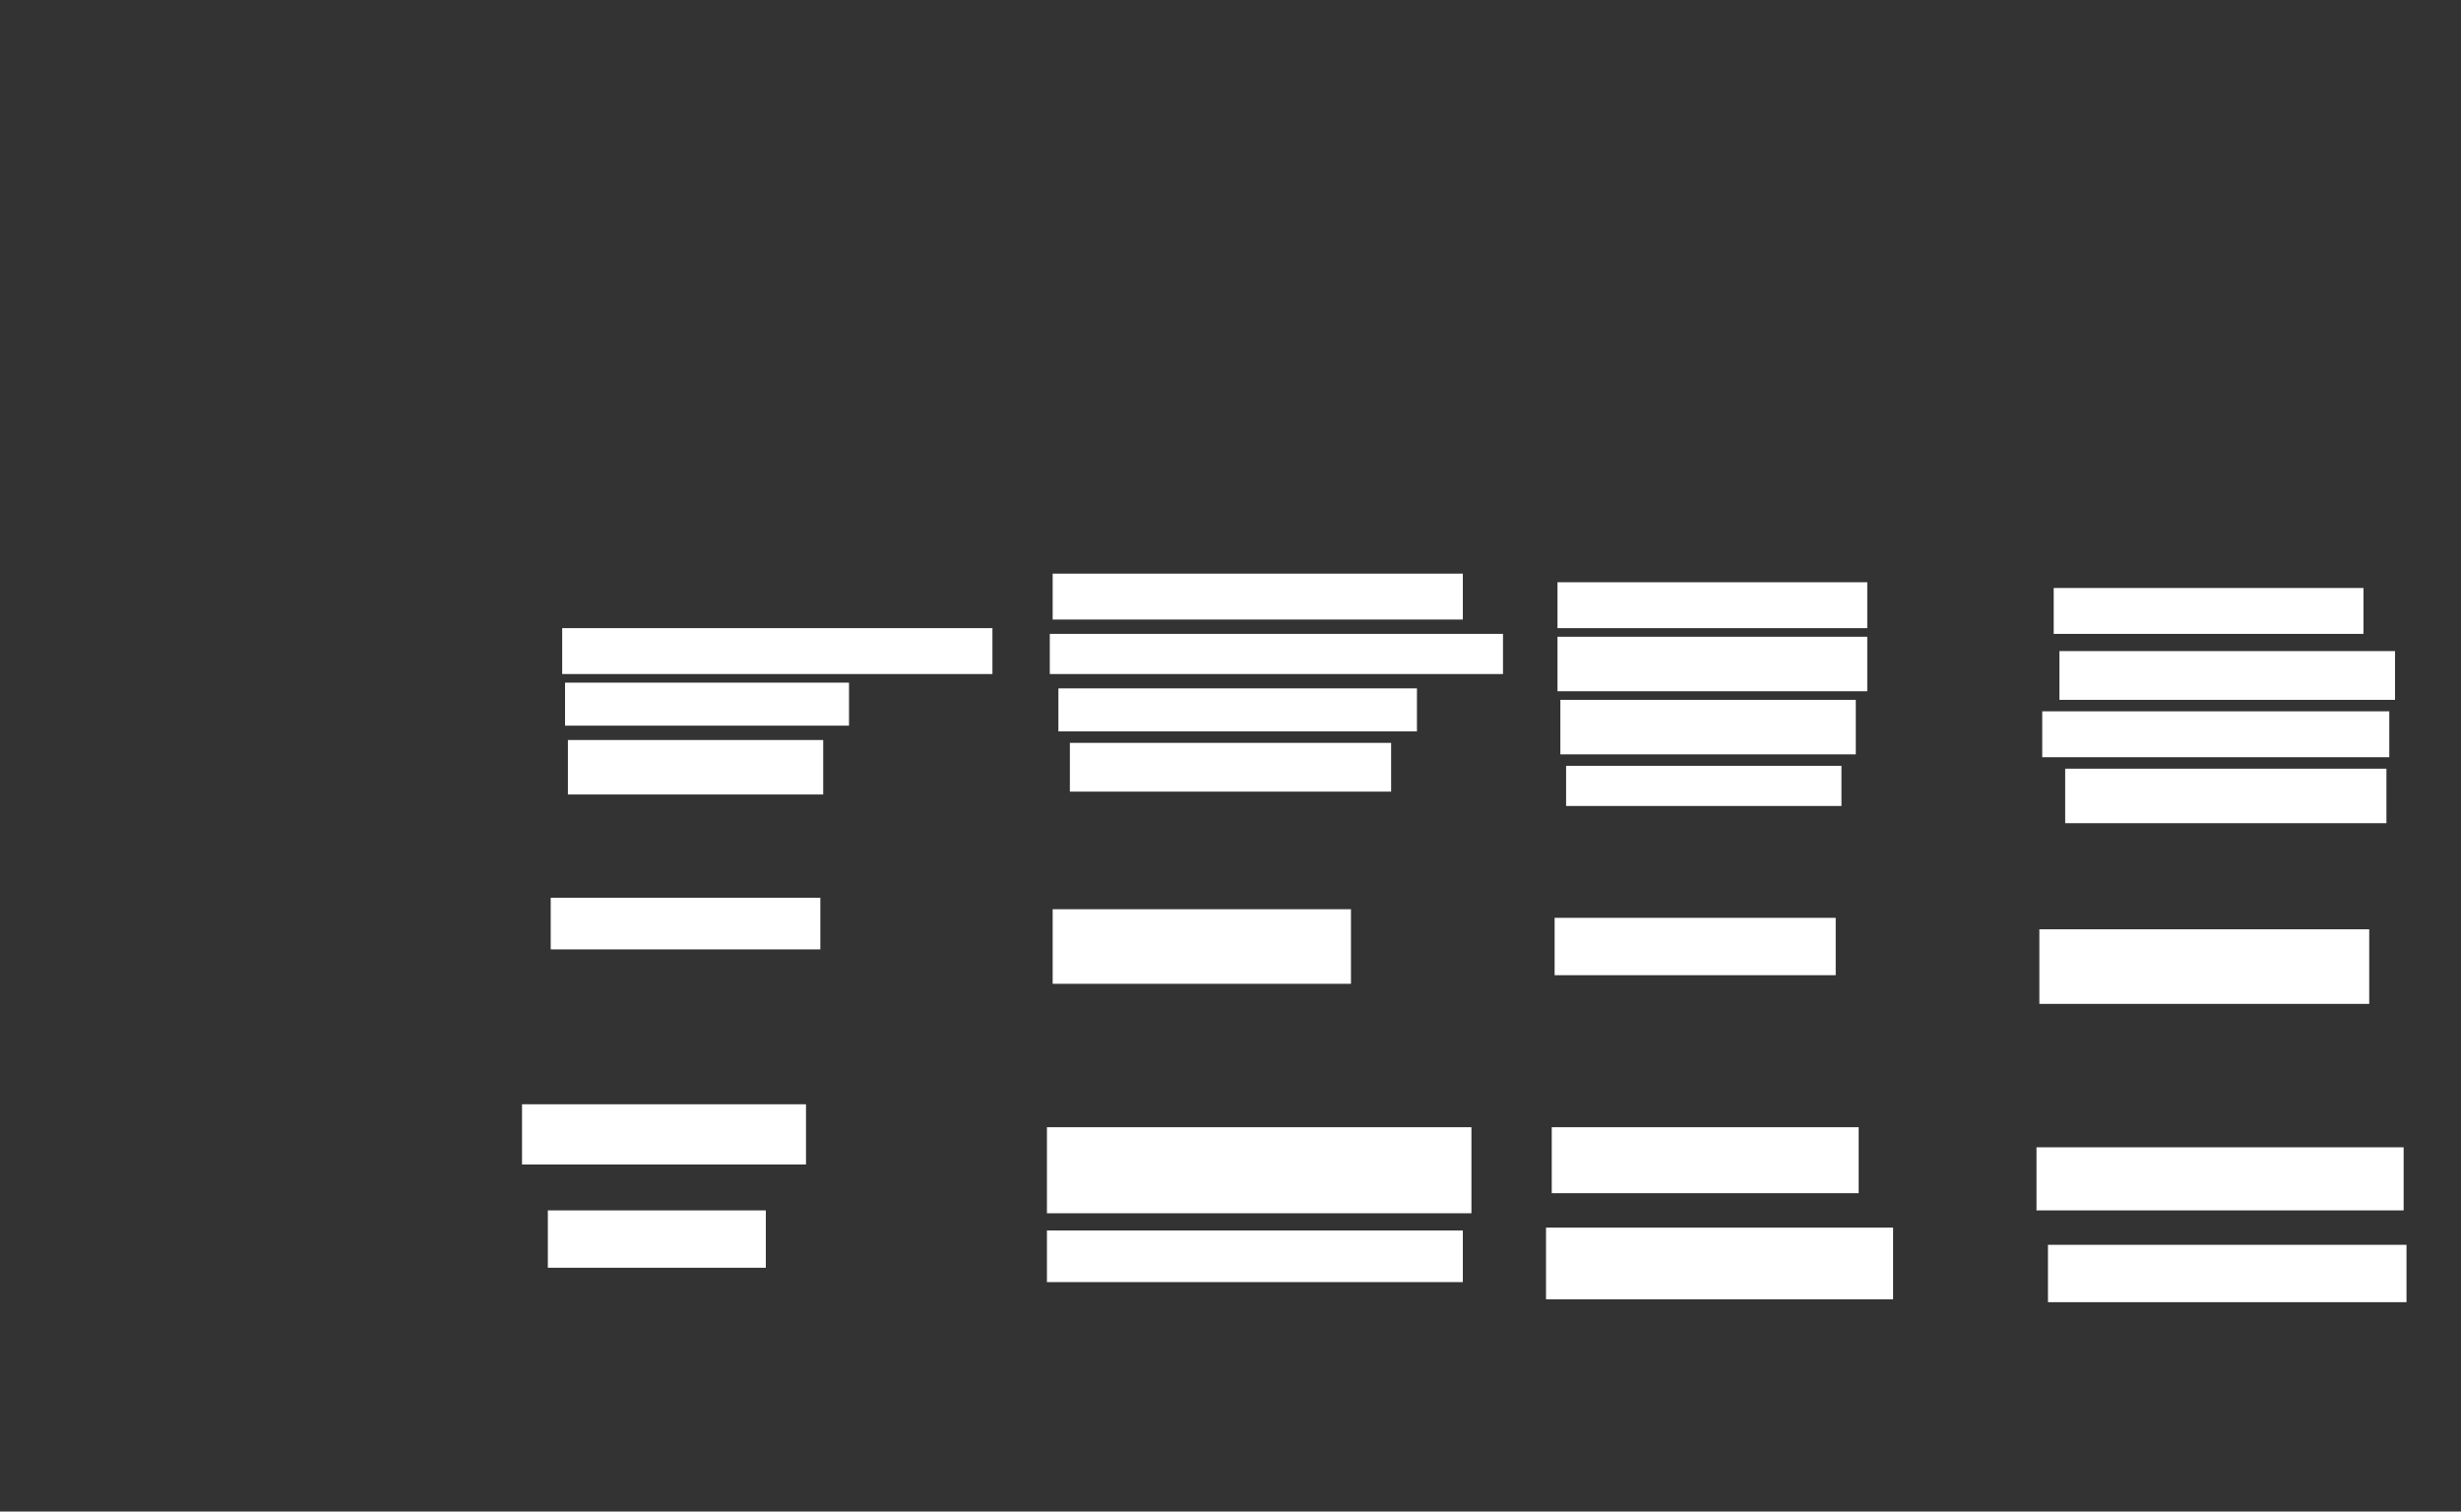 <ns0:svg xmlns:ns0="http://www.w3.org/2000/svg" height="527" width="858">
 <ns0:rect width="100%" height="100%" fill="#333333" stroke="none"/>
 <ns0:g>
  <ns0:title>Shapes</ns0:title>
  <ns0:g>
   <ns0:rect fill="#FFFFFF" height="20" stroke-width="0" width="76" x="191" y="422" />
   <ns0:rect fill="#FFFFFF" height="21" stroke-width="0" width="99" x="182" y="385" />
  </ns0:g>
  <ns0:g>
   <ns0:rect fill="#FFFFFF" height="30" stroke-width="0" width="148" x="365" y="393" />
   <ns0:rect fill="#FFFFFF" height="18" stroke-width="0" width="145" x="365" y="429" />
  </ns0:g>
  <ns0:g>
   <ns0:rect fill="#FFFFFF" height="23" stroke-width="0" width="107" x="541" y="393" />
   <ns0:rect fill="#FFFFFF" height="25" stroke-width="0" width="121" x="539" y="428" />
  </ns0:g>
  <ns0:rect fill="#FFFFFF" height="18" stroke-width="0" width="94" x="192" y="313" />
  <ns0:rect fill="#FFFFFF" height="26" stroke-width="0" width="104" x="367" y="317" />
  <ns0:rect fill="#FFFFFF" height="20" stroke-width="0" width="98" x="542" y="320" />
  <ns0:rect fill="#FFFFFF" height="26" stroke-width="0" width="115" x="711" y="324" />
  <ns0:g>
   <ns0:rect fill="#FFFFFF" height="20" stroke-width="0" width="125" x="714" y="434" />
   <ns0:rect fill="#FFFFFF" height="22" stroke-width="0" width="128" x="710" y="400" />
  </ns0:g>
  <ns0:g>
   <ns0:rect fill="#FFFFFF" height="14" stroke-width="0" width="96" x="546" y="267" />
   <ns0:rect fill="#FFFFFF" height="19" stroke-width="0" width="103" x="544" y="244" />
   <ns0:rect fill="#FFFFFF" height="19" stroke-width="0" width="108" x="543" y="222" />
   <ns0:rect fill="#FFFFFF" height="16" stroke-width="0" width="108" x="543" y="203" />
  </ns0:g>
  <ns0:g>
   <ns0:rect fill="#FFFFFF" height="19" stroke-width="0" width="89" x="198" y="258" />
   <ns0:rect fill="#FFFFFF" height="15" stroke-width="0" width="99" x="197" y="238" />
   <ns0:rect fill="#FFFFFF" height="16" stroke-width="0" width="150" x="196" y="219" />
  </ns0:g>
  <ns0:g>
   <ns0:rect fill="#FFFFFF" height="17" stroke-width="0" width="112" x="373" y="259" />
   <ns0:rect fill="#FFFFFF" height="15" stroke-width="0" width="125" x="369" y="240" />
   <ns0:rect fill="#FFFFFF" height="14" stroke-width="0" width="158" x="366" y="221" />
   <ns0:rect fill="#FFFFFF" height="16" stroke-width="0" width="143" x="367" y="200" />
  </ns0:g>
  <ns0:g>
   <ns0:rect fill="#FFFFFF" height="19" stroke-width="0" width="112" x="720" y="268" />
   <ns0:rect fill="#FFFFFF" height="17" stroke-width="0" width="117" x="718" y="227" />
   <ns0:rect fill="#FFFFFF" height="16" stroke-width="0" width="108" x="716" y="205" />
   <ns0:rect fill="#FFFFFF" height="16" stroke-width="0" width="121" x="712" y="248" />
  </ns0:g>
 </ns0:g>
</ns0:svg>